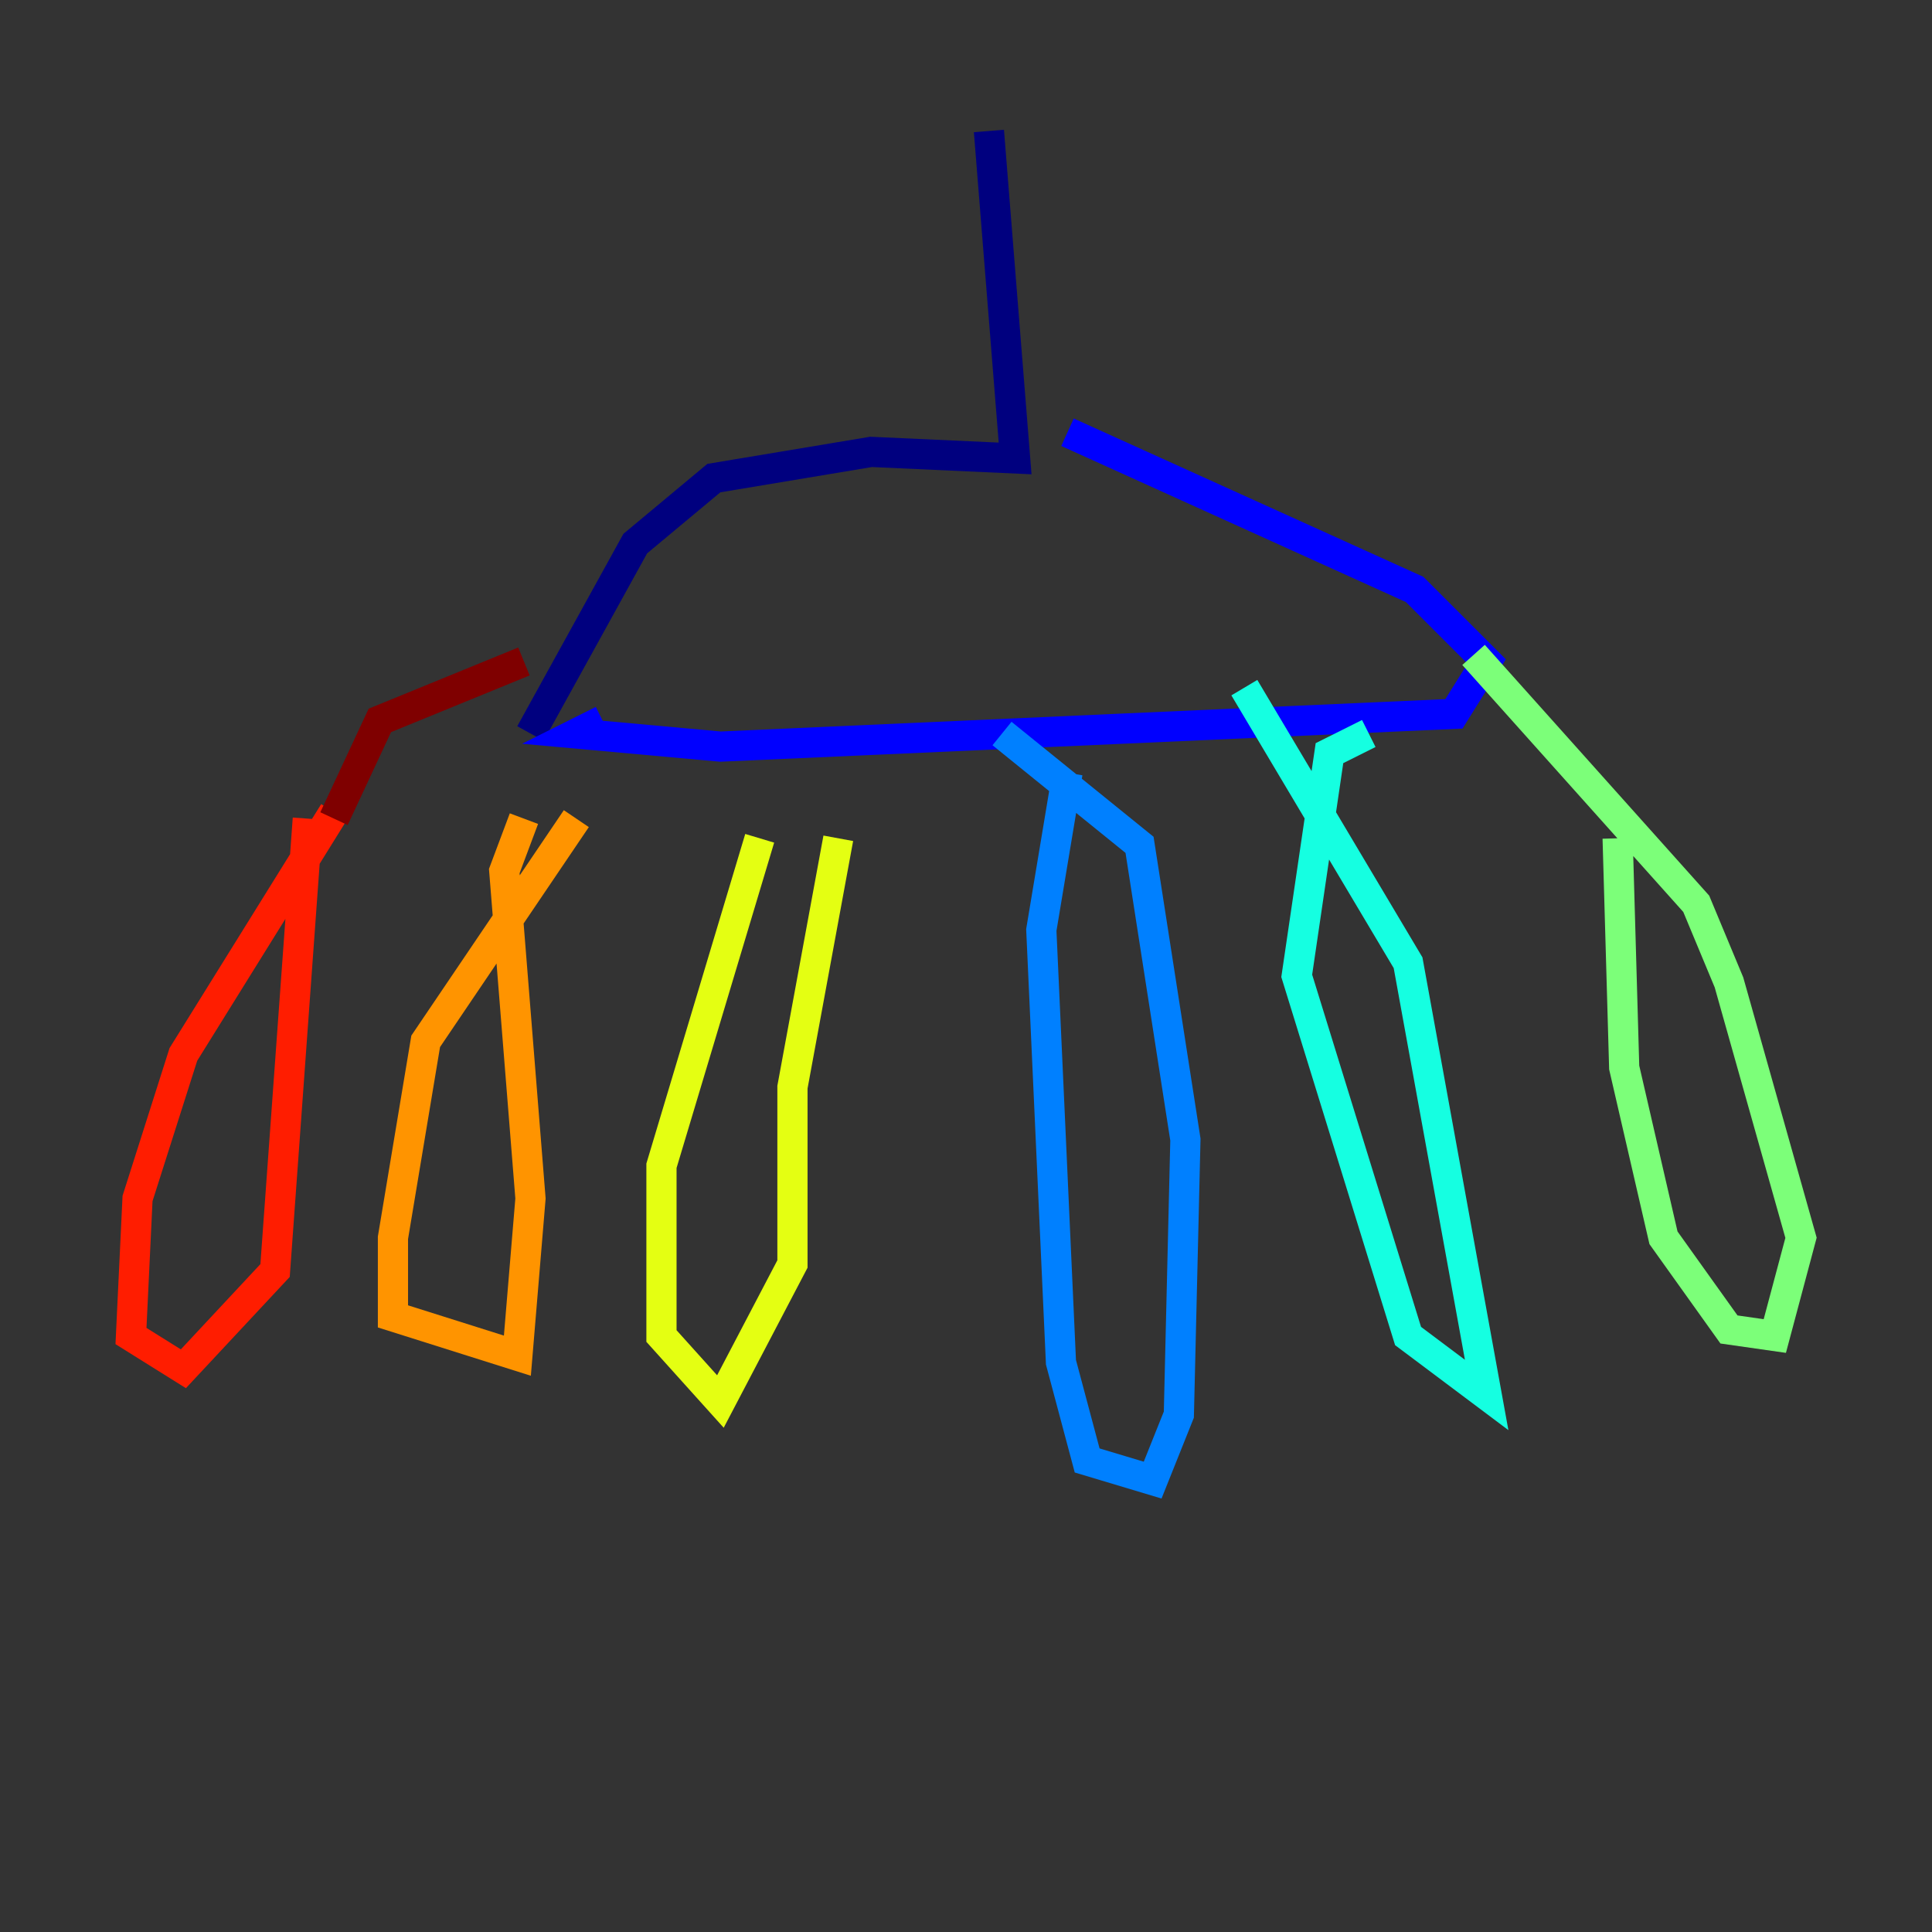 <?xml version="1.0" encoding="utf-8" ?>
<svg baseProfile="tiny" height="128" version="1.2" viewBox="0,0,128,128" width="128" xmlns="http://www.w3.org/2000/svg" xmlns:ev="http://www.w3.org/2001/xml-events" xmlns:xlink="http://www.w3.org/1999/xlink"><rect x="0" y="0" width="128" height="128" fill="#333333" stroke="none"/><defs /><polyline fill="none" points="65.519,8.678 67.254,30.373 57.709,29.939 47.295,31.675 42.088,36.014 35.146,48.597" stroke="#00007f" stroke-width="2" /><polyline fill="none" points="70.725,28.637 93.722,39.051 98.495,43.824 96.325,47.295 47.729,49.464 38.183,48.597 39.919,47.729" stroke="#0000ff" stroke-width="2" /><polyline fill="none" points="66.386,48.597 75.498,55.973 78.536,75.498 78.102,93.722 76.366,98.061 72.027,96.759 70.291,90.251 68.99,61.614 70.725,51.2" stroke="#0080ff" stroke-width="2" /><polyline fill="none" points="82.441,45.559 93.288,63.783 98.495,92.42 93.288,88.515 85.912,64.651 88.081,49.898 90.685,48.597" stroke="#15ffe1" stroke-width="2" /><polyline fill="none" points="97.627,43.39 112.38,59.878 114.549,65.085 119.322,82.007 117.586,88.515 114.549,88.081 110.21,82.007 107.607,70.725 107.173,55.539" stroke="#7cff79" stroke-width="2" /><polyline fill="none" points="55.539,55.539 52.502,72.027 52.502,83.742 47.729,92.854 43.824,88.515 43.824,77.234 50.332,55.539" stroke="#e4ff12" stroke-width="2" /><polyline fill="none" points="38.183,54.237 28.203,68.99 26.034,82.007 26.034,87.214 34.278,89.817 35.146,79.403 33.41,57.709 34.712,54.237" stroke="#ff9400" stroke-width="2" /><polyline fill="none" points="22.129,53.803 12.149,69.858 9.112,79.403 8.678,88.515 12.149,90.685 18.224,84.176 20.393,54.237" stroke="#ff1d00" stroke-width="2" /><polyline fill="none" points="34.712,43.824 25.166,47.729 22.129,54.237" stroke="#7f0000" stroke-width="2" /></svg>